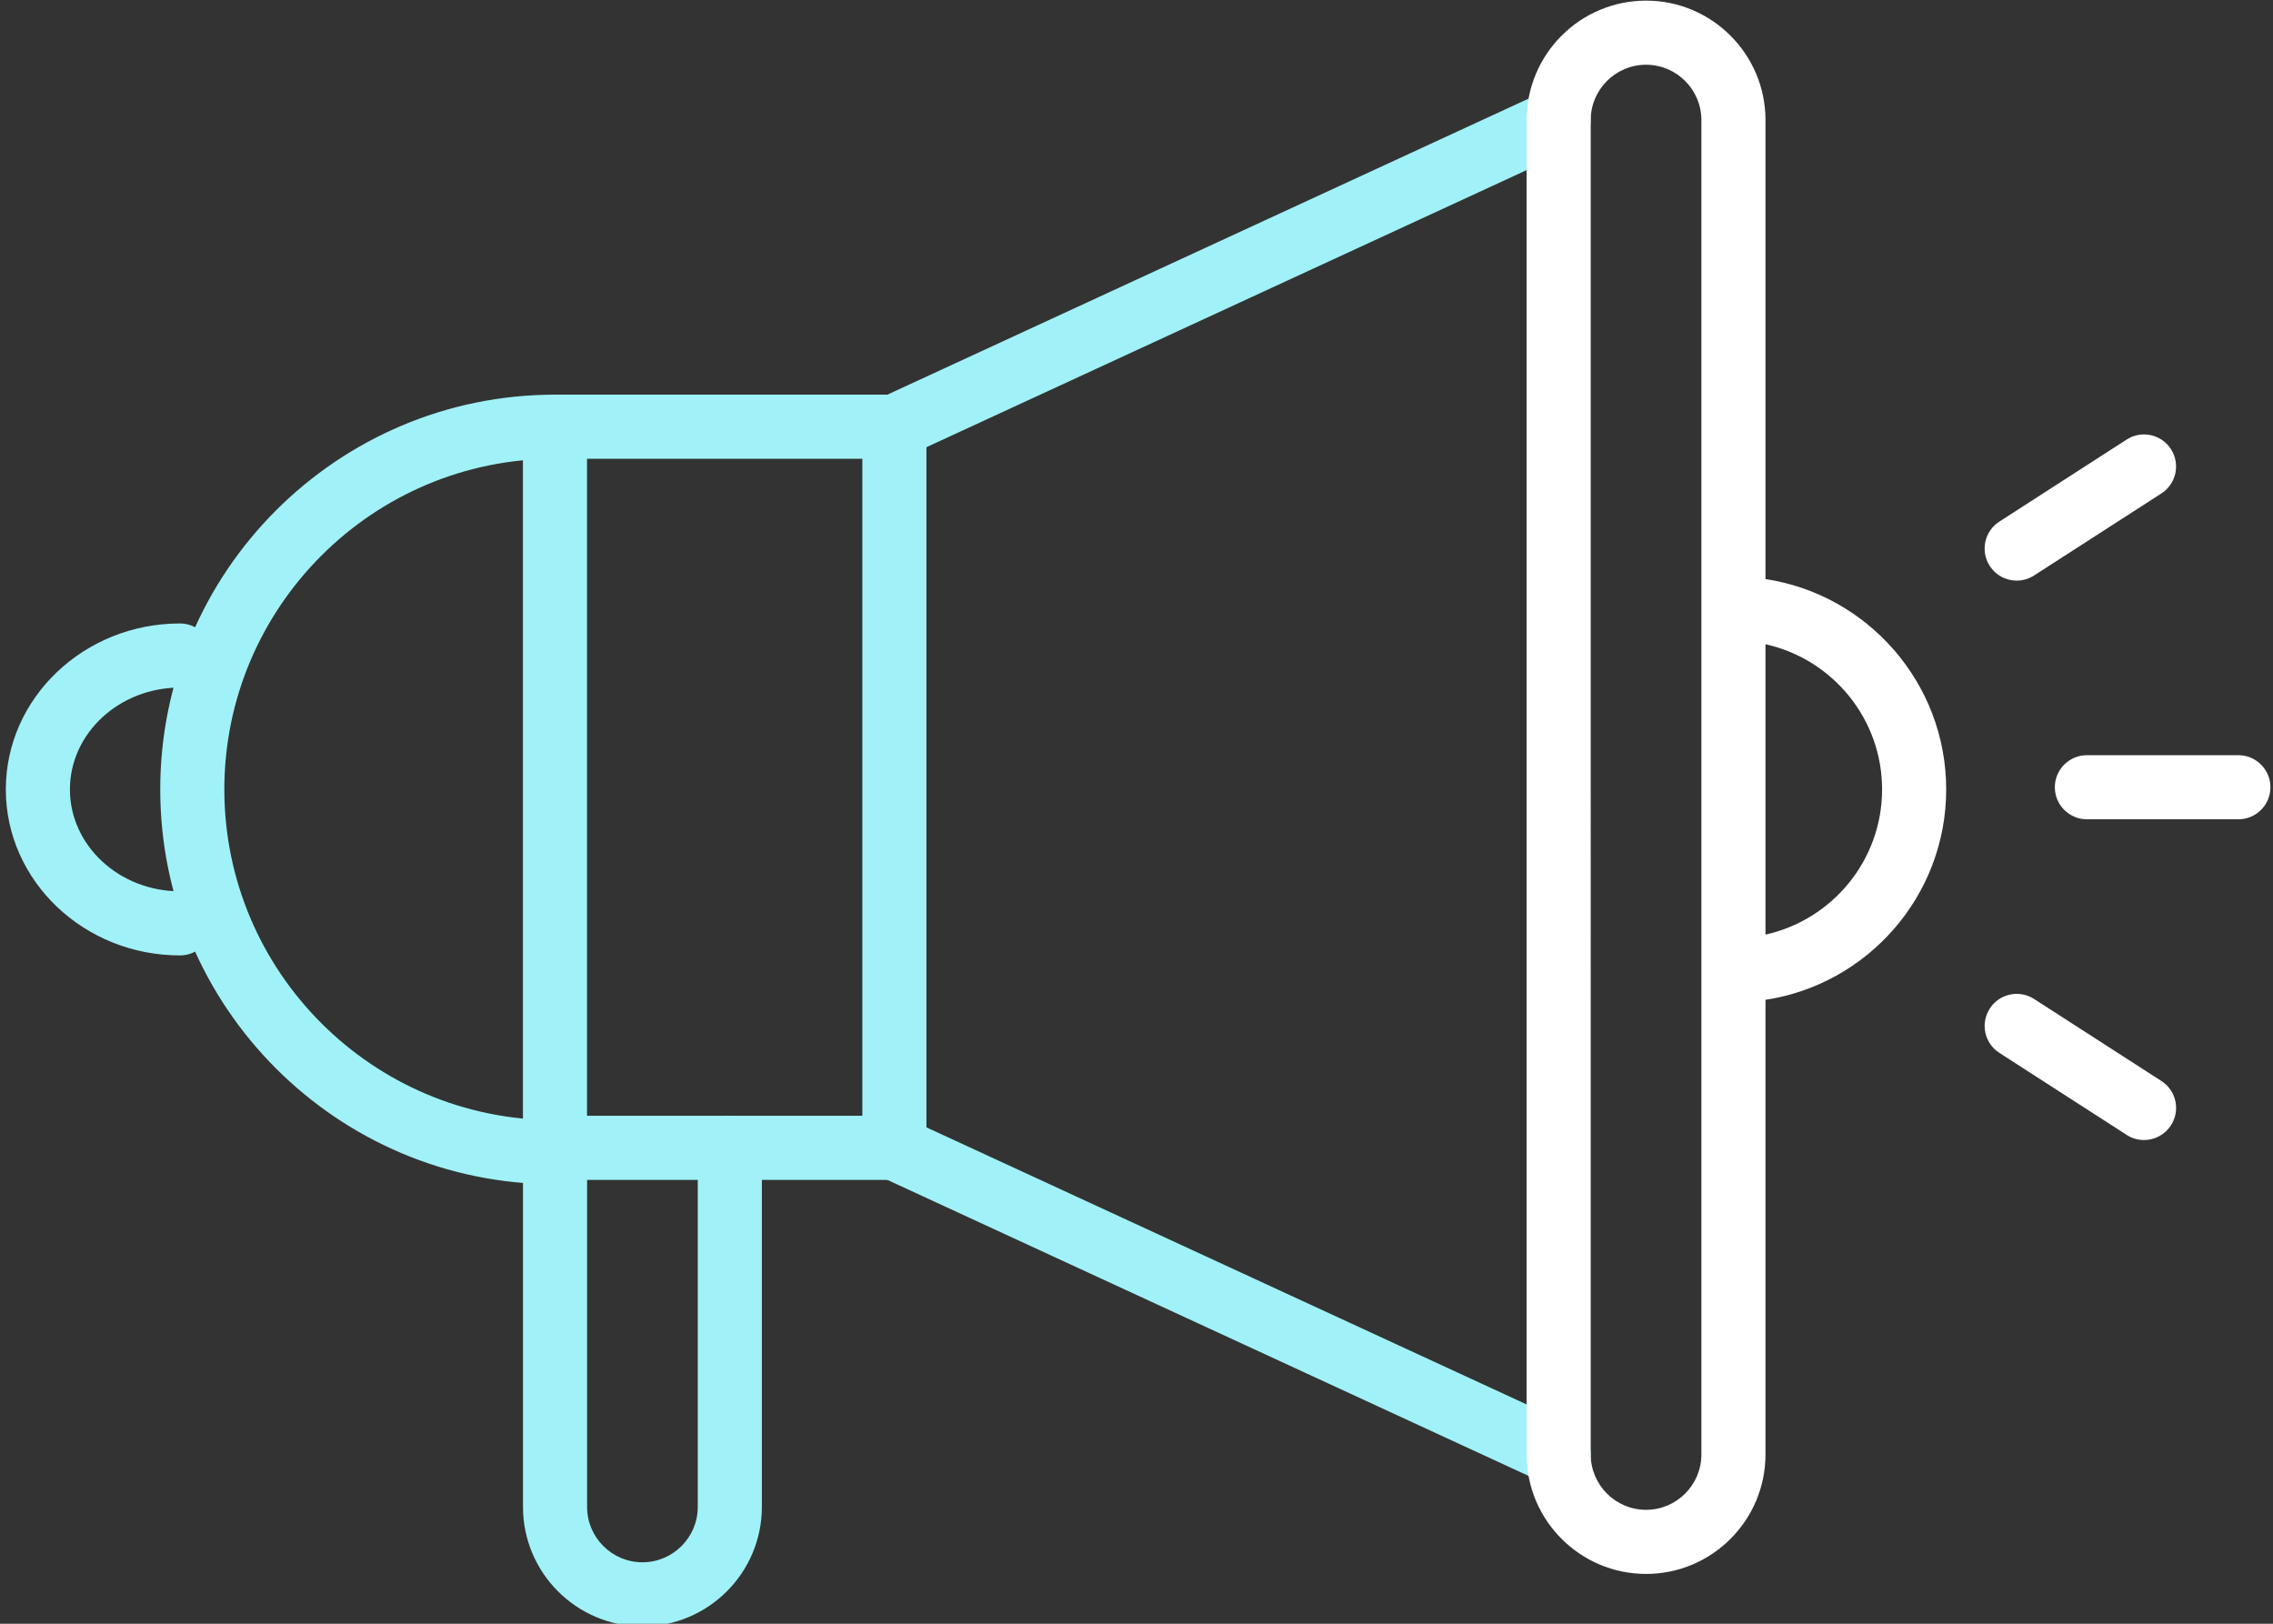 <?xml version="1.0" encoding="UTF-8" standalone="no"?>
<!-- Generator: Adobe Illustrator 26.3.1, SVG Export Plug-In . SVG Version: 6.00 Build 0)  -->

<svg
   xmlns:dc="http://purl.org/dc/elements/1.1/"
   xmlns:cc="http://creativecommons.org/ns#"
   xmlns:rdf="http://www.w3.org/1999/02/22-rdf-syntax-ns#"
   xmlns:svg="http://www.w3.org/2000/svg"
   xmlns="http://www.w3.org/2000/svg"
   xmlns:sodipodi="http://sodipodi.sourceforge.net/DTD/sodipodi-0.dtd"
   xmlns:inkscape="http://www.inkscape.org/namespaces/inkscape"
   version="1.1"
   x="0px"
   y="0px"
   viewBox="0 0 140 100"
   xml:space="preserve"
   id="svg28"
   sodipodi:docname="news.svg"
   width="140"
   height="100"
   inkscape:version="0.92.1 r15371"><rect x="0" y="0" width="140" height="100" fill="#333333" stroke="none"/><defs
     id="defs32" /><sodipodi:namedview
     pagecolor="#ffffff"
     bordercolor="#666666"
     borderopacity="1"
     objecttolerance="10"
     gridtolerance="10"
     guidetolerance="10"
     inkscape:pageopacity="0"
     inkscape:pageshadow="2"
     inkscape:window-width="1600"
     inkscape:window-height="840"
     id="namedview30"
     showgrid="false"
     inkscape:zoom="0.48163265"
     inkscape:cx="31.144068"
     inkscape:cy="245"
     inkscape:window-x="0"
     inkscape:window-y="0"
     inkscape:window-maximized="1"
     inkscape:current-layer="svg28" /><style
     type="text/css"
     id="style2">
	.st0{fill:#A0F2F8;}
	.st1{fill:#FFFFFF;}
</style><g
     id="Vrstva_2"
     transform="translate(0,-390)" /><g
     id="Vrstva_1"
     transform="matrix(0.329,0,0,0.329,-10.505,-30.506)"><g
       id="g25"><path
         class="st0"
         d="m 135.83,314.4 c -40.75,0 -73.9,-33.15 -73.9,-73.9 0,-40.75 33.15,-73.9 73.9,-73.9 3.31,0 6,2.69 6,6 0,3.31 -2.69,6 -6,6 -34.13,0 -61.9,27.77 -61.9,61.9 0,34.13 27.77,61.9 61.9,61.9 3.31,0 6,2.69 6,6 0,3.31 -2.68,6 -6,6 z"
         id="path5"
         inkscape:connector-curvature="0"
         style="fill:#a0f2f8" /><path
         class="st0"
         d="m 199.37,313.59 h -63.54 c -3.31,0 -6,-2.69 -6,-6 V 172.6 c 0,-3.31 2.69,-6 6,-6 h 63.54 c 3.31,0 6,2.69 6,6 v 134.99 c 0,3.31 -2.68,6 -6,6 z m -57.54,-12 h 51.54 V 178.6 h -51.54 z"
         id="path7"
         inkscape:connector-curvature="0"
         style="fill:#a0f2f8" /><path
         class="st0"
         d="m 152.2,397.17 c -12.33,0 -22.36,-10.03 -22.36,-22.36 v -67.22 c 0,-3.31 2.69,-6 6,-6 3.31,0 6,2.69 6,6 v 67.22 c 0,5.71 4.65,10.36 10.36,10.36 5.71,0 10.36,-4.65 10.36,-10.36 v -67.22 c 0,-3.31 2.69,-6 6,-6 3.31,0 6,2.69 6,6 v 67.22 c 0,12.32 -10.03,22.36 -22.36,22.36 z"
         id="path9"
         inkscape:connector-curvature="0"
         style="fill:#a0f2f8" /><path
         class="st0"
         d="m 199.38,178.6 c -2.27,0 -4.44,-1.29 -5.45,-3.49 -1.39,-3.01 -0.08,-6.57 2.93,-7.96 l 124.35,-57.4 c 3.01,-1.39 6.57,-0.08 7.96,2.93 1.39,3.01 0.08,6.57 -2.93,7.96 l -124.35,57.4 c -0.82,0.38 -1.67,0.56 -2.51,0.56 z"
         id="path11"
         inkscape:connector-curvature="0"
         style="fill:#a0f2f8" /><path
         class="st0"
         d="m 323.72,370.99 c -0.84,0 -1.7,-0.18 -2.51,-0.55 l -124.35,-57.4 c -3.01,-1.39 -4.32,-4.95 -2.93,-7.96 1.39,-3.01 4.95,-4.32 7.96,-2.93 l 124.35,57.4 c 3.01,1.39 4.32,4.95 2.93,7.96 -1.01,2.18 -3.18,3.48 -5.45,3.48 z"
         id="path13"
         inkscape:connector-curvature="0"
         style="fill:#a0f2f8" /><path
         class="st0"
         d="m 65.63,271.57 c -17.98,0 -32.61,-13.94 -32.61,-31.07 0,-17.13 14.63,-31.07 32.61,-31.07 3.31,0 6,2.69 6,6 0,3.31 -2.69,6 -6,6 -11.36,0 -20.61,8.55 -20.61,19.07 0,10.51 9.24,19.07 20.61,19.07 3.31,0 6,2.69 6,6 0,3.31 -2.69,6 -6,6 z"
         id="path15"
         inkscape:connector-curvature="0"
         style="fill:#a0f2f8" /><path
         class="st1"
         d="m 396.28,240.5 c 0,-19.92 -14.7,-36.48 -33.83,-39.38 V 115.2 c 0,-12.33 -10.03,-22.36 -22.36,-22.36 -12.33,0 -22.36,10.03 -22.36,22.36 v 249.79 c 0,12.33 10.03,22.36 22.36,22.36 12.33,0 22.36,-10.03 22.36,-22.36 v -85.11 c 19.13,-2.9 33.83,-19.46 33.83,-39.38 z m -45.83,124.49 c 0,5.71 -4.65,10.36 -10.36,10.36 -5.71,0 -10.36,-4.65 -10.36,-10.36 V 115.2 c 0,-5.71 4.65,-10.36 10.36,-10.36 5.71,0 10.36,4.65 10.36,10.36 z m 12,-97.32 v -54.35 c 12.47,2.75 21.83,13.89 21.83,27.17 0,13.3 -9.36,24.43 -21.83,27.18 z"
         id="path17"
         inkscape:connector-curvature="0"
         style="fill:#ffffff" /><path
         class="st1"
         d="m 450.98,246.09 h -28.36 c -3.31,0 -6,-2.69 -6,-6 0,-3.31 2.69,-6 6,-6 h 28.36 c 3.31,0 6,2.69 6,6 0,3.31 -2.69,6 -6,6 z"
         id="path19"
         inkscape:connector-curvature="0"
         style="fill:#ffffff" /><path
         class="st1"
         d="m 433.31,306.13 c -1.11,0 -2.24,-0.31 -3.24,-0.96 l -23.84,-15.36 c -2.79,-1.79 -3.59,-5.51 -1.79,-8.29 1.79,-2.79 5.5,-3.59 8.29,-1.8 l 23.84,15.36 c 2.79,1.79 3.59,5.51 1.79,8.29 -1.15,1.79 -3.08,2.76 -5.05,2.76 z"
         id="path21"
         inkscape:connector-curvature="0"
         style="fill:#ffffff" /><path
         class="st1"
         d="m 409.48,201.41 c -1.97,0 -3.9,-0.97 -5.05,-2.75 -1.79,-2.79 -0.99,-6.5 1.79,-8.29 L 430.07,175 c 2.79,-1.79 6.5,-0.99 8.29,1.8 1.79,2.79 0.99,6.5 -1.79,8.29 l -23.84,15.36 c -1.02,0.65 -2.14,0.96 -3.25,0.96 z"
         id="path23"
         inkscape:connector-curvature="0"
         style="fill:#ffffff" /></g></g></svg>